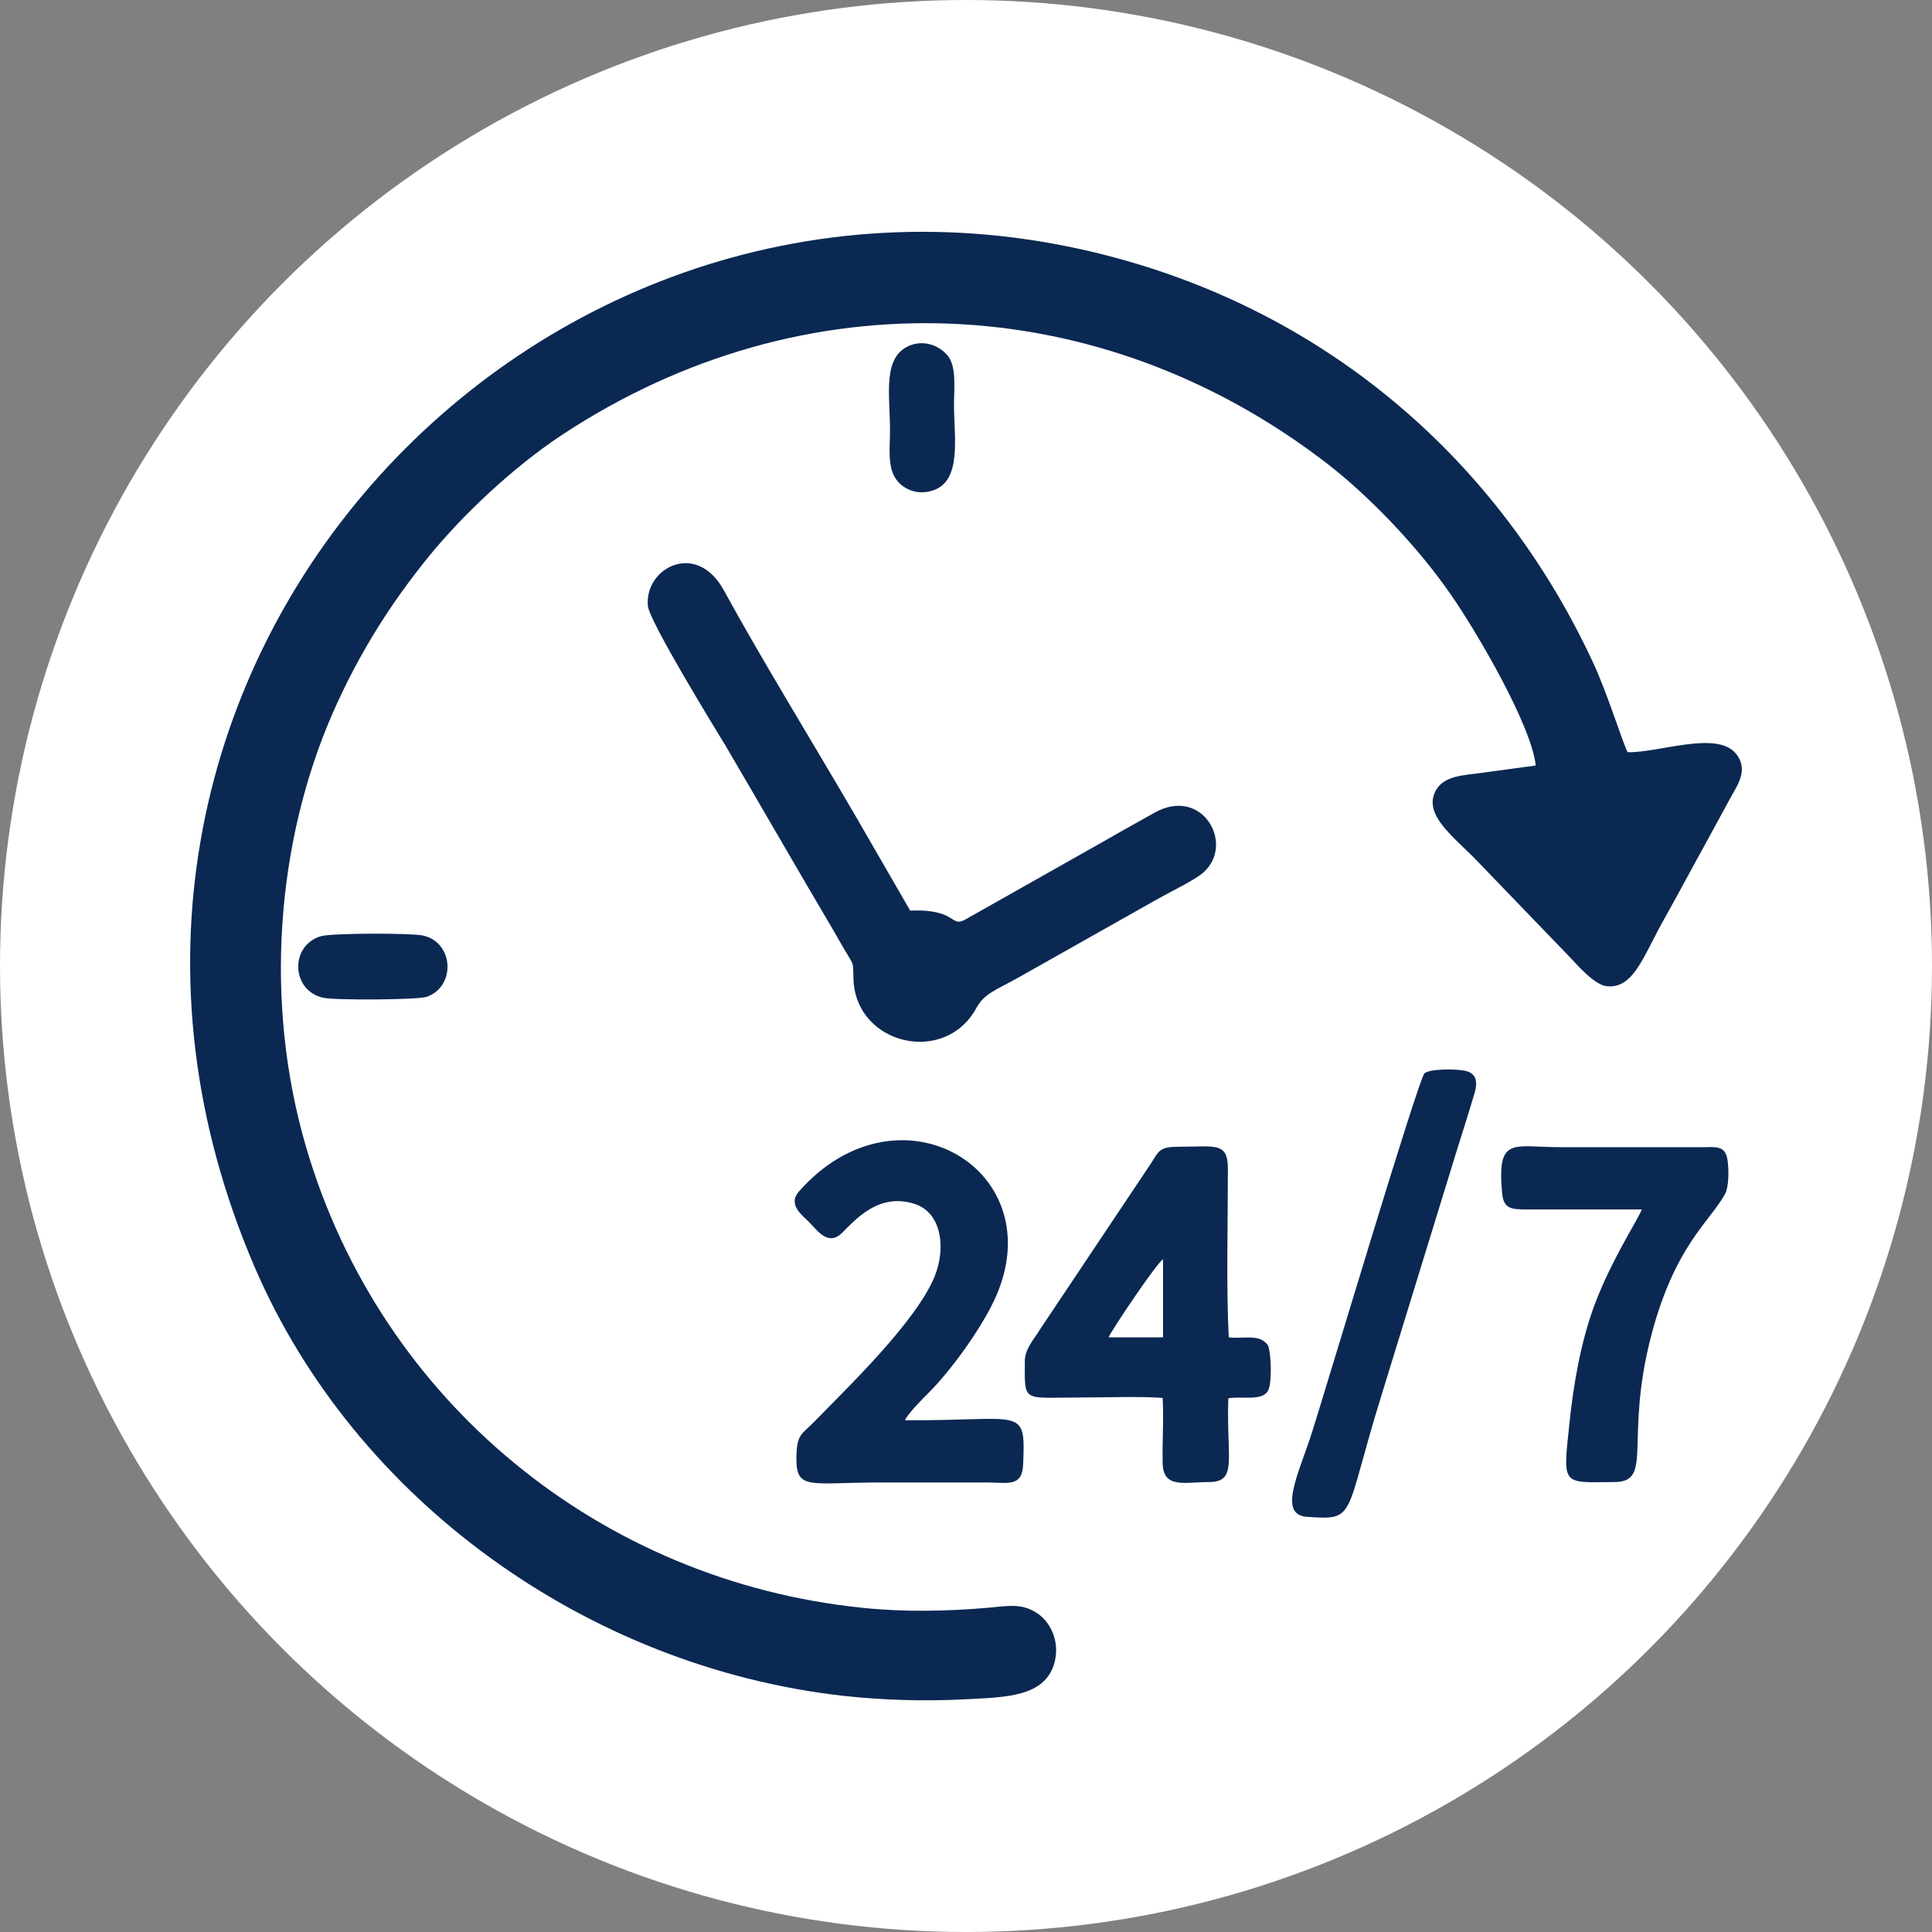 <svg xmlns="http://www.w3.org/2000/svg" xmlns:xlink="http://www.w3.org/1999/xlink" id="Layer_1" x="0px" y="0px" viewBox="0 0 45 45" style="enable-background:new 0 0 45 45;" xml:space="preserve"><rect x="0" y="0" width="45" height="45" fill="#808080" stroke="none"/> <style type="text/css"> .st0{fill-rule:evenodd;clip-rule:evenodd;fill:#FFFFFF;} .st1{fill-rule:evenodd;clip-rule:evenodd;fill:#0A2852;} </style> <g> <circle class="st0" cx="22.5" cy="22.5" r="22.5"></circle> <g> <path class="st1" d="M35.77,17.83c-0.42,0.06-0.83,0.11-1.25,0.17c-0.45,0.06-0.88,0.07-1.07,0.4c-0.34,0.59,0.47,1.13,1.01,1.71 l2.13,2.21c0.15,0.16,0.55,0.62,0.83,0.65c0.63,0.07,0.85-0.69,1.34-1.56c0.37-0.66,0.66-1.21,1.02-1.86 c0.17-0.31,0.33-0.61,0.5-0.92c0.17-0.32,0.47-0.69,0.15-1.08c-0.45-0.54-1.8-0.01-2.52-0.03c-0.13-0.26-0.48-1.4-0.81-2.1 c-2.16-4.64-6.12-8.13-11.32-9.47C12.39,2.5,0.06,15.85,5.93,29.51c2.33,5.42,7.74,9.32,13.72,9.99c0.91,0.1,1.89,0.13,2.83,0.08 c0.92-0.05,1.89-0.04,2.09-0.89c0.11-0.48-0.11-0.88-0.35-1.07c-0.38-0.29-0.7-0.22-1.23-0.17c-0.94,0.08-1.94,0.1-2.89,0 c-6.12-0.62-11.24-4.82-12.97-10.73c-0.99-3.38-0.69-7.1,0.61-10.09c0.64-1.46,1.39-2.61,2.24-3.66c0.79-0.97,1.96-2.08,3.11-2.84 c5.62-3.71,12.53-3.43,17.85,0.69c1,0.78,2.11,1.95,2.86,3.04C34.36,14.66,35.67,16.88,35.77,17.83z"></path> <path class="st1" d="M21.2,21.21l-1.23-2.13c-0.97-1.67-2.22-3.7-3.11-5.33c-0.64-1.17-1.85-0.52-1.77,0.36 c0.03,0.36,1.58,2.88,1.81,3.26c0.87,1.48,1.66,2.86,2.5,4.28c0.11,0.19,0.18,0.32,0.3,0.52c0.21,0.35,0.16,0.22,0.18,0.67 c0.08,1.5,2.13,1.98,2.86,0.64c0.19-0.34,0.42-0.4,0.96-0.7l3.28-1.85c0.3-0.17,0.85-0.43,1.05-0.61 c0.74-0.65-0.02-2.02-1.14-1.39c-0.39,0.22-0.72,0.4-1.1,0.62l-3.24,1.83c-0.3,0.18-0.26,0.05-0.57-0.08 C21.72,21.21,21.5,21.2,21.2,21.21z"></path> <path class="st1" d="M23.87,31.73c0,0.96-0.07,0.82,1.36,0.82c0.59,0,1.27-0.03,1.85,0.01c0.03,0.49-0.01,1.01,0,1.51 c0.01,0.61,0.5,0.45,1.07,0.45c0.69,0,0.41-0.53,0.46-1.95c0.31-0.06,0.8,0.08,0.93-0.19c0.09-0.17,0.07-0.89-0.01-1.05 c-0.2-0.27-0.54-0.14-0.91-0.18c-0.06-1.13-0.02-2.74-0.02-3.92c0-0.64-0.29-0.52-1.14-0.52c-0.46,0-0.46,0.09-0.66,0.4 l-2.58,3.86C24.09,31.19,23.86,31.42,23.87,31.73L23.87,31.73z M25.82,31.15c0.06-0.15,1.11-1.72,1.27-1.82l0,1.82H25.82z"></path> <path class="st1" d="M21.08,33.08c0.06-0.15,0.41-0.5,0.56-0.65c0.5-0.5,1.2-1.46,1.53-2.17c1.38-3-2.23-5.15-4.56-2.51 c-0.28,0.32,0.1,0.57,0.25,0.73c0.18,0.18,0.43,0.56,0.76,0.23c0.33-0.33,0.86-0.93,1.68-0.67c0.63,0.2,0.74,1.02,0.47,1.69 c-0.43,1.05-1.99,2.55-2.81,3.39c-0.28,0.29-0.41,0.27-0.41,0.86c0,0.74,0.33,0.55,1.95,0.55c0.83,0,1.66,0,2.49,0 c0.48,0,0.81,0.11,0.84-0.4C23.89,32.72,23.84,33.1,21.08,33.08z"></path> <path class="st1" d="M35.52,28.17l2.72,0c-0.07,0.21-0.71,1.17-1.11,2.25c-0.31,0.85-0.48,1.8-0.58,2.78 c-0.15,1.42-0.17,1.33,1.06,1.32c0.91-0.01,0.22-0.99,0.85-3.41c0.55-2.1,1.37-2.66,1.72-3.3c0.09-0.17,0.09-0.55,0.06-0.77 c-0.04-0.33-0.22-0.33-0.53-0.32c-1.12,0-2.25,0-3.37,0c-1.11,0-1.48-0.27-1.35,1.1C35.03,28.14,35.19,28.17,35.52,28.17z"></path> <path class="st1" d="M33.18,25c-0.14,0.12-2.25,7.19-2.62,8.36c-0.3,0.94-0.81,1.92-0.12,1.97c1.17,0.08,0.85,0.03,1.74-2.84 l1.72-5.59c0.15-0.48,0.3-0.95,0.44-1.42c0.09-0.3,0.05-0.51-0.28-0.55C33.88,24.9,33.31,24.89,33.18,25z"></path> <path class="st1" d="M7.46,21.81c-0.72,0.23-0.67,1.27,0.07,1.43c0.26,0.06,2.17,0.05,2.4-0.02c0.69-0.23,0.65-1.27-0.08-1.43 C9.58,21.73,7.68,21.73,7.46,21.81z"></path> <path class="st1" d="M21.21,8.04c-0.67,0.25-0.48,1.16-0.48,1.98c0,0.38-0.06,0.82,0.12,1.11c0.14,0.23,0.48,0.43,0.89,0.29 c0.67-0.23,0.48-1.25,0.48-1.98c0-0.36,0.06-0.85-0.12-1.12C21.92,8.07,21.56,7.91,21.21,8.04z"></path> </g> </g> </svg>